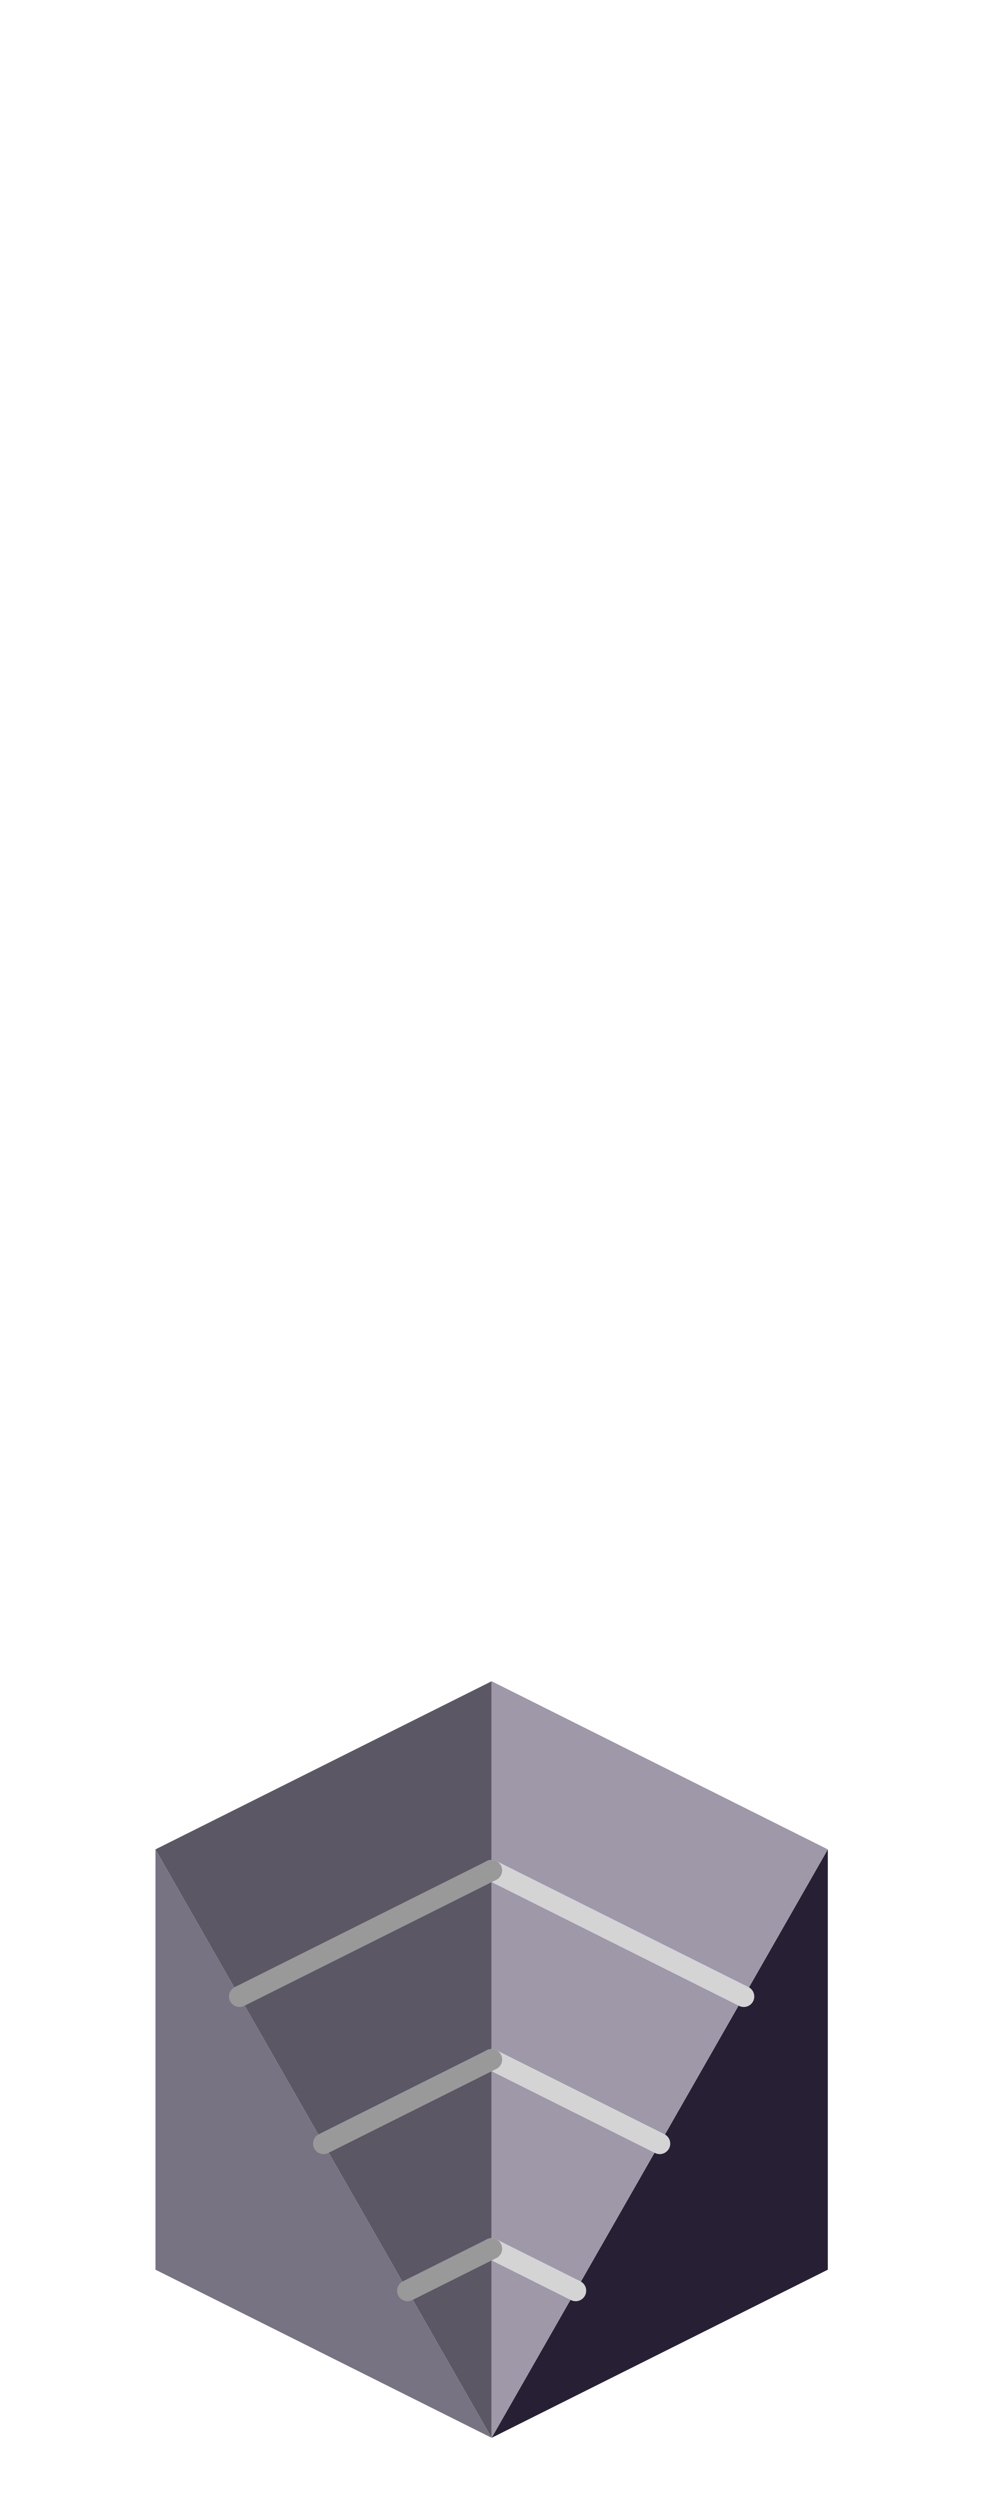 <?xml version="1.0" encoding="UTF-8" standalone="no"?>
<svg xmlns:ffdec="https://www.free-decompiler.com/flash" xmlns:xlink="http://www.w3.org/1999/xlink" ffdec:objectType="frame" height="118.95px" width="47.5px" xmlns="http://www.w3.org/2000/svg">
  <g transform="matrix(1.0, 0.0, 0.0, 1.0, 23.35, 95.7)">
    <use ffdec:characterId="287" height="36.0" transform="matrix(1.0, 0.0, 0.0, 1.0, -15.95, -15.7)" width="32.0" xlink:href="#shape0"/>
  </g>
  <defs>
    <g id="shape0" transform="matrix(1.0, 0.0, 0.0, 1.0, 15.95, 15.7)">
      <path d="M12.05 -0.7 L16.05 -7.7 16.05 12.3 0.05 20.3 4.05 13.3 8.05 6.3 12.05 -0.7" fill="#272035" fill-rule="evenodd" stroke="none"/>
      <path d="M-15.95 -7.7 L-11.95 -0.7 -7.95 6.3 -3.95 13.3 0.05 20.3 -15.95 12.3 -15.95 -7.7" fill="#787382" fill-rule="evenodd" stroke="none"/>
      <path d="M0.05 -15.7 L0.05 -6.7 -11.95 -0.7 0.05 -6.7 0.05 2.3 0.05 11.3 0.05 20.3 -3.95 13.3 -7.95 6.3 -11.95 -0.7 -15.95 -7.7 0.05 -15.7 M-7.95 6.3 L0.05 2.3 -7.95 6.3 M0.05 11.3 L-3.95 13.3 0.05 11.3" fill="#5b5764" fill-rule="evenodd" stroke="none"/>
      <path d="M0.05 -6.7 L0.05 -15.7 16.05 -7.7 12.05 -0.7 0.05 -6.7 12.05 -0.7 8.05 6.3 0.05 2.3 8.05 6.3 4.05 13.3 0.05 11.3 4.05 13.3 0.05 20.3 0.05 11.3 0.05 2.3 0.05 -6.7" fill="#9e98a9" fill-rule="evenodd" stroke="none"/>
      <path d="M0.05 -6.7 L12.05 -0.7 M0.05 2.3 L8.05 6.3 M0.05 11.3 L4.05 13.3" fill="none" stroke="#d4d4d4" stroke-linecap="round" stroke-linejoin="round" stroke-width="1.0"/>
      <path d="M-11.95 -0.7 L0.05 -6.7 M-3.95 13.3 L0.05 11.3 M0.05 2.3 L-7.95 6.3" fill="none" stroke="#999999" stroke-linecap="round" stroke-linejoin="round" stroke-width="1.0"/>
    </g>
  </defs>
</svg>
